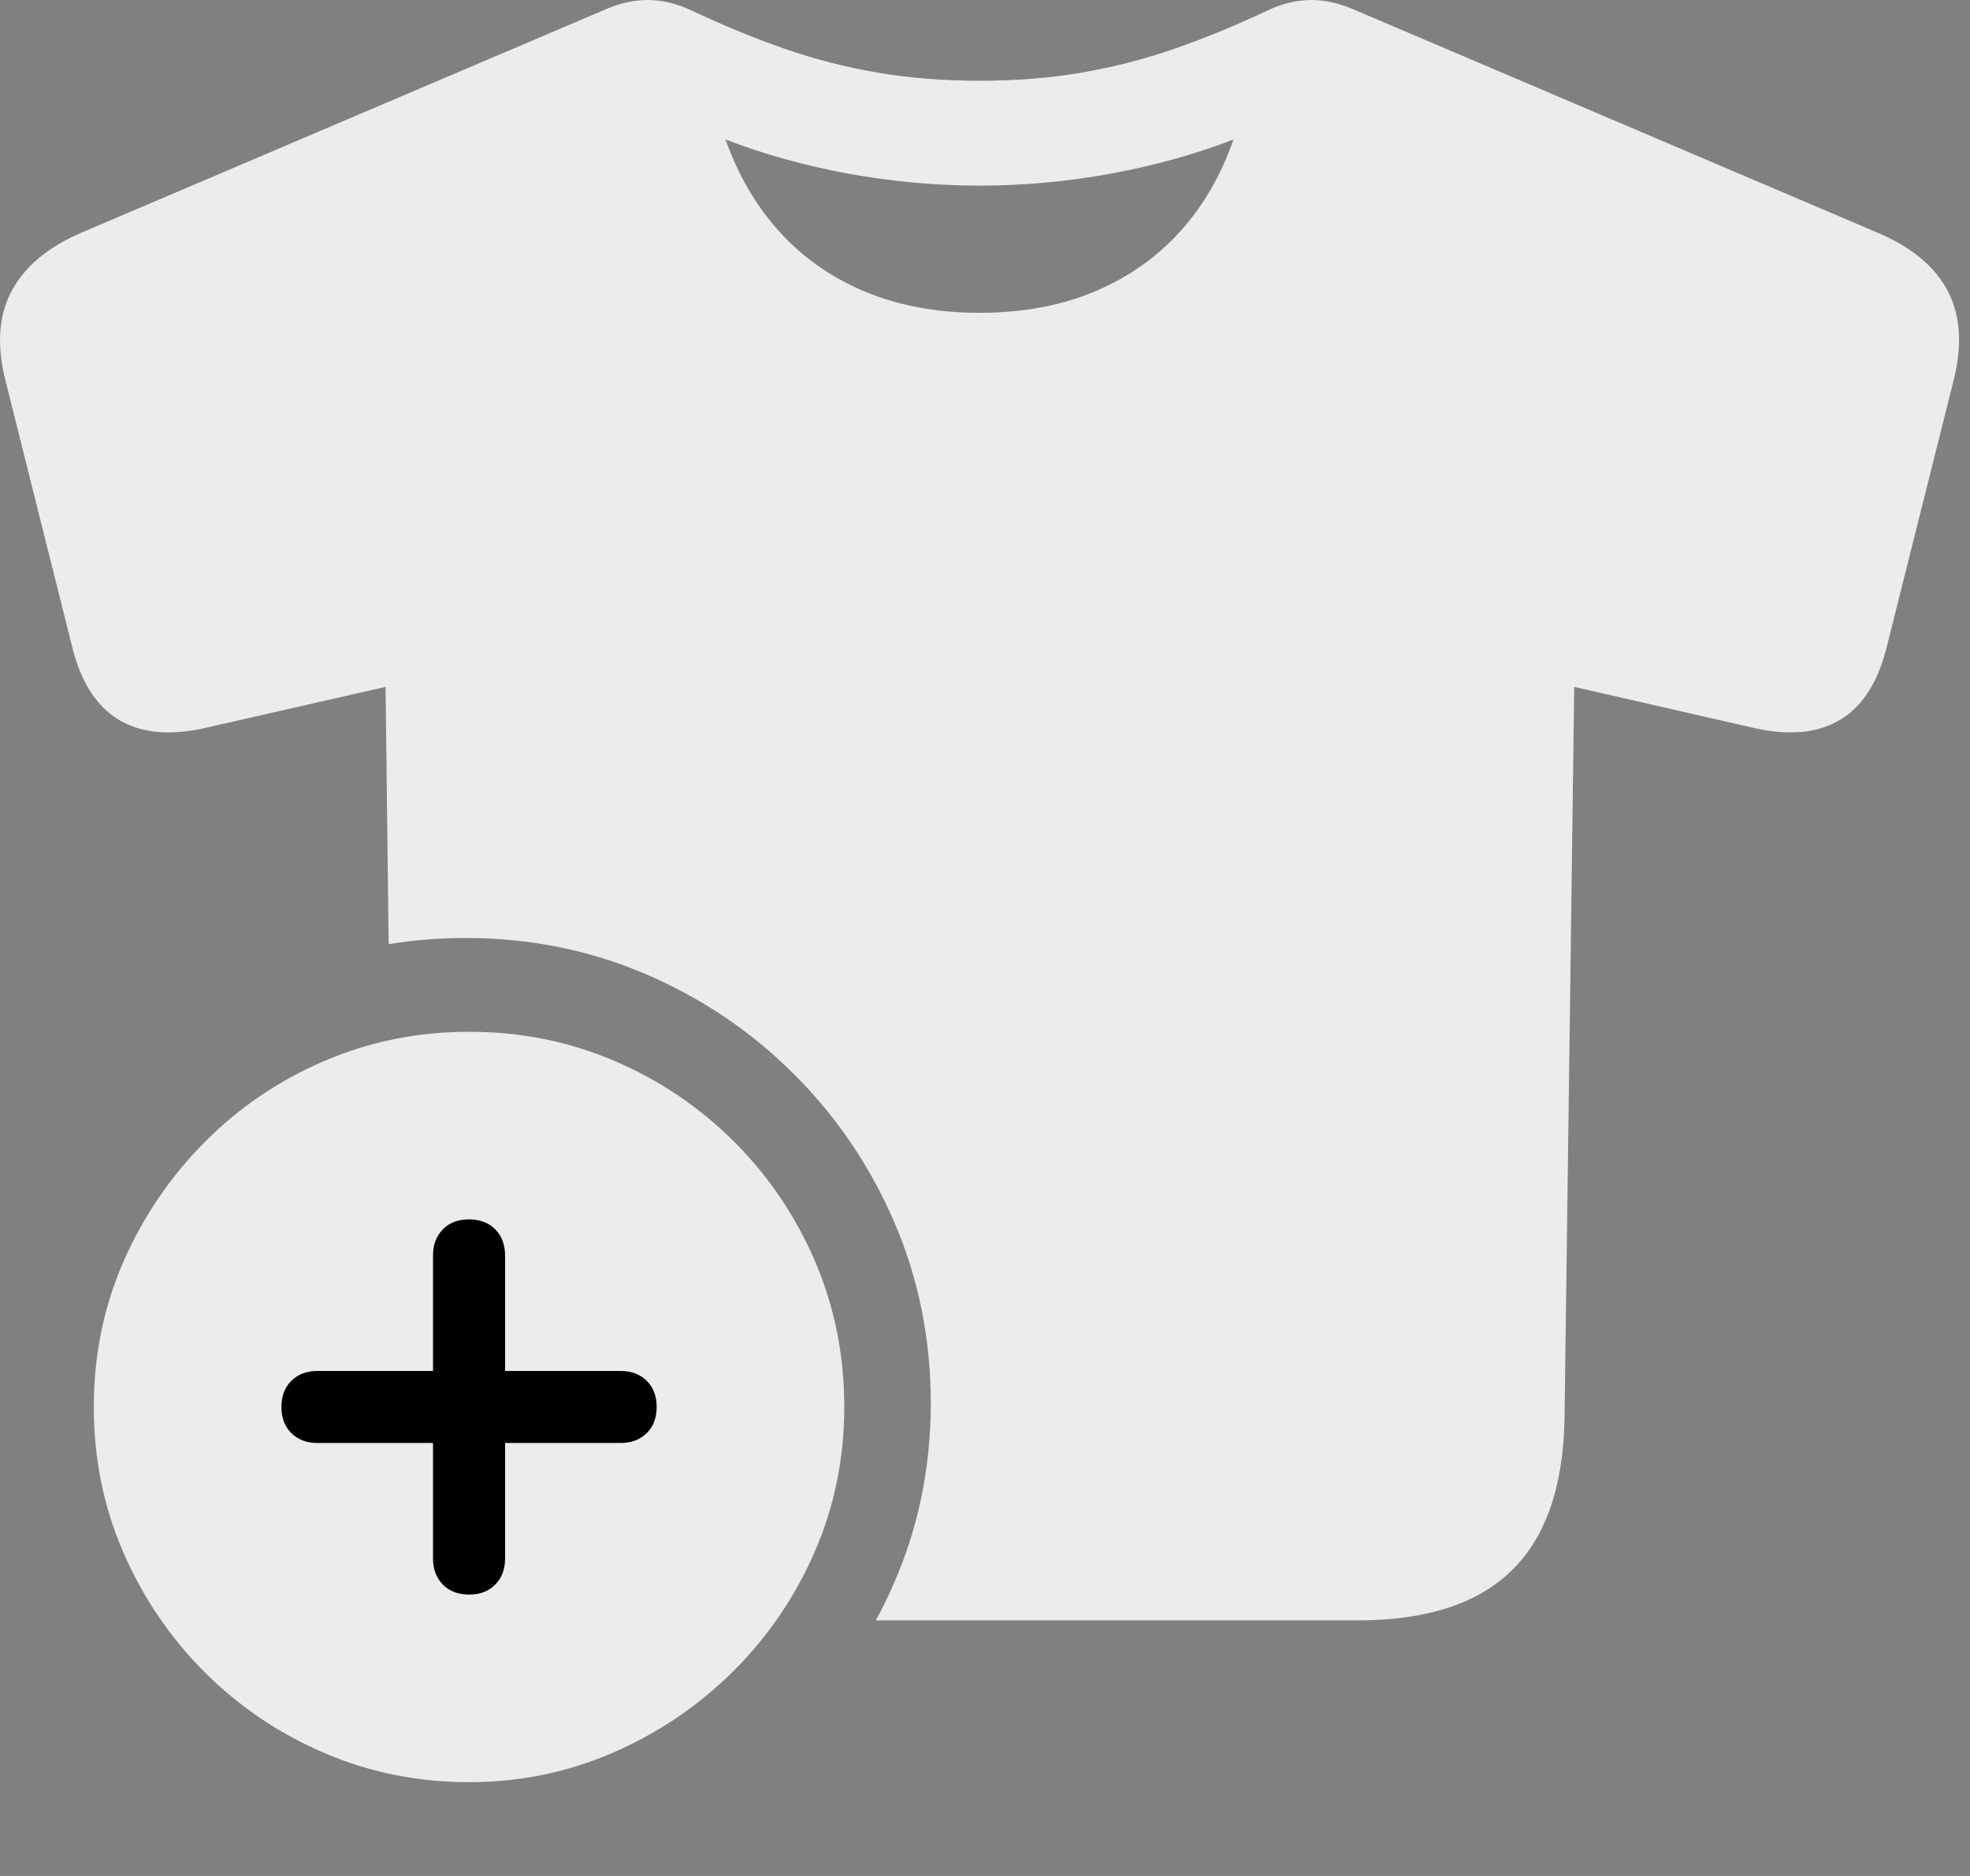 <svg width="21" height="20" viewBox="0 0 21 20" fill="none" xmlns="http://www.w3.org/2000/svg">
<rect x="0" y="0" width="21" height="20" fill="#808080" stroke="none"/>
<path d="M5 19C5.541 19 6.052 18.895 6.535 18.685C7.018 18.475 7.445 18.186 7.815 17.819C8.185 17.451 8.475 17.026 8.685 16.543C8.895 16.06 9 15.546 9 15C9 14.449 8.896 13.932 8.689 13.449C8.482 12.966 8.194 12.541 7.827 12.173C7.459 11.806 7.034 11.518 6.551 11.311C6.068 11.104 5.551 11 5 11C4.454 11 3.94 11.104 3.457 11.311C2.974 11.518 2.549 11.807 2.181 12.177C1.814 12.547 1.525 12.972 1.315 13.453C1.105 13.933 1 14.449 1 15C1 15.551 1.105 16.068 1.315 16.551C1.525 17.034 1.814 17.459 2.181 17.827C2.549 18.194 2.974 18.482 3.457 18.689C3.94 18.896 4.454 19 5 19Z" fill="white" fill-opacity="0.85" style="fill:white;fill:white;fill-opacity:0.85;"/>
<path d="M5 17C4.883 17 4.789 16.964 4.72 16.893C4.651 16.822 4.616 16.73 4.616 16.616V15.384H3.384C3.27 15.384 3.178 15.349 3.107 15.28C3.036 15.211 3 15.117 3 15C3 14.883 3.036 14.789 3.107 14.72C3.178 14.651 3.27 14.616 3.384 14.616H4.616V13.384C4.616 13.271 4.651 13.178 4.72 13.107C4.789 13.036 4.883 13 5 13C5.117 13 5.211 13.036 5.28 13.107C5.349 13.178 5.384 13.271 5.384 13.384V14.616H6.616C6.73 14.616 6.822 14.651 6.893 14.72C6.964 14.789 7 14.883 7 15C7 15.117 6.964 15.211 6.893 15.28C6.822 15.349 6.73 15.384 6.616 15.384H5.384V16.616C5.384 16.73 5.349 16.822 5.28 16.893C5.211 16.964 5.117 17 5 17Z" fill="#84B5FF" style="fill:#84B5FF;fill:color(display-p3 0.517 0.71 1);fill-opacity:1;"/>
<path fill-rule="evenodd" clip-rule="evenodd" d="M14.474 17.275H9.337C9.407 17.145 9.472 17.012 9.531 16.875C9.792 16.276 9.922 15.638 9.922 14.961C9.922 14.277 9.793 13.636 9.536 13.037C9.279 12.438 8.923 11.911 8.467 11.455C8.011 10.999 7.484 10.643 6.885 10.386C6.286 10.129 5.645 10 4.961 10C4.682 10 4.409 10.022 4.143 10.066L4.11 7.323L2.159 7.767C1.789 7.846 1.486 7.812 1.251 7.664C1.016 7.516 0.853 7.252 0.763 6.871L0.058 4.056C-0.037 3.681 -0.015 3.362 0.125 3.101C0.265 2.839 0.515 2.631 0.874 2.478L6.457 0.099C6.615 0.031 6.769 -0.002 6.917 0C7.065 0.003 7.213 0.038 7.361 0.107C7.71 0.271 8.044 0.409 8.364 0.52C8.684 0.631 9.011 0.715 9.347 0.773C9.683 0.831 10.049 0.861 10.445 0.861C10.837 0.861 11.2 0.831 11.536 0.773C11.871 0.715 12.199 0.631 12.519 0.52C12.839 0.409 13.173 0.271 13.522 0.107C13.67 0.038 13.818 0.003 13.966 0C14.114 -0.002 14.267 0.031 14.426 0.099L20.008 2.478C20.373 2.631 20.624 2.839 20.762 3.101C20.899 3.362 20.92 3.681 20.825 4.056L20.119 6.871C20.029 7.252 19.867 7.516 19.632 7.664C19.396 7.812 19.094 7.846 18.724 7.767L16.781 7.323L16.678 15.11C16.667 15.839 16.481 16.383 16.119 16.739C15.757 17.096 15.208 17.275 14.474 17.275ZM10.445 3.335C9.991 3.335 9.585 3.26 9.228 3.112C8.871 2.964 8.567 2.753 8.316 2.478C8.065 2.203 7.871 1.873 7.734 1.487C8.146 1.646 8.583 1.767 9.046 1.852C9.508 1.936 9.975 1.979 10.445 1.979C10.911 1.979 11.374 1.936 11.837 1.852C12.3 1.767 12.737 1.646 13.149 1.487C13.017 1.868 12.827 2.195 12.578 2.47C12.33 2.745 12.026 2.958 11.667 3.109C11.307 3.259 10.9 3.335 10.445 3.335Z" fill="white" fill-opacity="0.85" style="fill:white;fill:white;fill-opacity:0.85;"/>
</svg>
